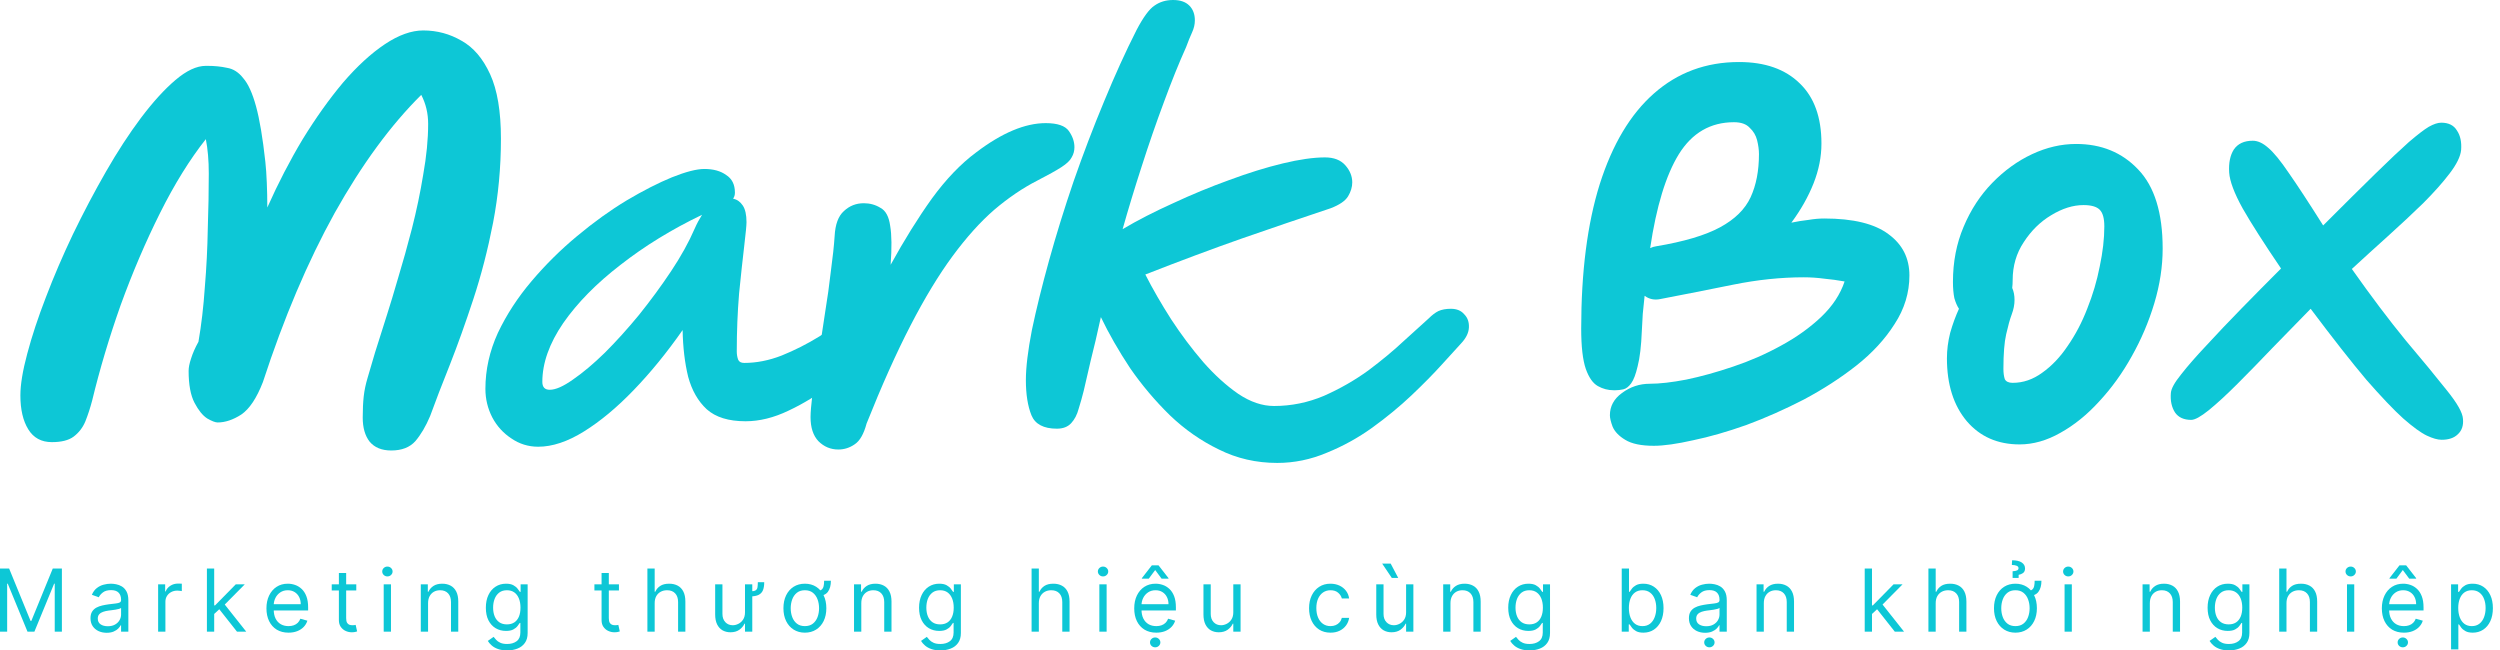 <svg width="123" height="32" viewBox="0 0 123 32" fill="none" xmlns="http://www.w3.org/2000/svg">
<path d="M0 27.972H0.449L1.504 30.55H1.541L2.596 27.972H3.045V31.078H2.693V28.718H2.663L1.692 31.078H1.353L0.382 28.718H0.352V31.078H0V27.972Z" fill="#0DC7D6"/>
<path d="M5.248 31.133C5.1 31.133 4.966 31.105 4.846 31.049C4.725 30.992 4.63 30.911 4.559 30.805C4.488 30.698 4.453 30.568 4.453 30.417C4.453 30.283 4.479 30.175 4.532 30.092C4.584 30.008 4.655 29.943 4.743 29.895C4.831 29.848 4.928 29.812 5.034 29.789C5.141 29.765 5.249 29.745 5.357 29.731C5.498 29.713 5.613 29.699 5.701 29.69C5.79 29.68 5.855 29.663 5.895 29.64C5.937 29.617 5.957 29.577 5.957 29.519V29.507C5.957 29.357 5.916 29.241 5.834 29.158C5.754 29.075 5.631 29.034 5.466 29.034C5.295 29.034 5.161 29.071 5.064 29.146C4.967 29.221 4.899 29.301 4.859 29.386L4.52 29.264C4.58 29.123 4.661 29.012 4.762 28.934C4.864 28.854 4.976 28.798 5.096 28.767C5.217 28.734 5.337 28.718 5.454 28.718C5.529 28.718 5.615 28.727 5.712 28.745C5.81 28.763 5.904 28.799 5.995 28.853C6.087 28.908 6.164 28.99 6.224 29.1C6.285 29.211 6.315 29.358 6.315 29.543V31.078H5.957V30.762H5.939C5.915 30.813 5.874 30.867 5.818 30.925C5.761 30.982 5.686 31.031 5.592 31.072C5.498 31.112 5.383 31.133 5.248 31.133ZM5.302 30.811C5.444 30.811 5.563 30.783 5.66 30.728C5.758 30.672 5.832 30.6 5.881 30.512C5.932 30.424 5.957 30.332 5.957 30.235V29.907C5.942 29.925 5.909 29.942 5.857 29.957C5.807 29.971 5.748 29.984 5.681 29.995C5.616 30.005 5.551 30.014 5.489 30.022C5.427 30.029 5.377 30.036 5.339 30.041C5.246 30.053 5.159 30.073 5.078 30.1C4.998 30.126 4.933 30.166 4.884 30.22C4.835 30.272 4.811 30.344 4.811 30.435C4.811 30.559 4.857 30.653 4.949 30.717C5.042 30.78 5.16 30.811 5.302 30.811Z" fill="#0DC7D6"/>
<path d="M7.78 31.078V28.749H8.126V29.1H8.15C8.192 28.985 8.269 28.892 8.38 28.82C8.492 28.748 8.617 28.712 8.757 28.712C8.783 28.712 8.816 28.713 8.855 28.714C8.895 28.715 8.924 28.716 8.945 28.718V29.082C8.932 29.079 8.905 29.075 8.861 29.069C8.819 29.061 8.774 29.058 8.726 29.058C8.613 29.058 8.512 29.082 8.423 29.129C8.335 29.176 8.265 29.24 8.214 29.323C8.163 29.405 8.138 29.499 8.138 29.604V31.078H7.78Z" fill="#0DC7D6"/>
<path d="M10.514 30.229L10.508 29.786H10.581L11.6 28.749H12.043L10.957 29.846H10.926L10.514 30.229ZM10.18 31.078V27.972H10.538V31.078H10.18ZM11.66 31.078L10.75 29.925L11.005 29.677L12.115 31.078H11.66Z" fill="#0DC7D6"/>
<path d="M14.195 31.127C13.971 31.127 13.777 31.077 13.614 30.978C13.453 30.878 13.328 30.738 13.24 30.559C13.153 30.379 13.109 30.17 13.109 29.931C13.109 29.693 13.153 29.483 13.24 29.301C13.328 29.118 13.45 28.975 13.607 28.873C13.764 28.77 13.948 28.718 14.159 28.718C14.28 28.718 14.4 28.738 14.518 28.779C14.636 28.819 14.744 28.885 14.841 28.976C14.938 29.066 15.016 29.185 15.073 29.334C15.131 29.483 15.16 29.666 15.16 29.883V30.035H13.364V29.725H14.796C14.796 29.594 14.77 29.477 14.717 29.373C14.665 29.27 14.591 29.189 14.495 29.129C14.4 29.07 14.288 29.04 14.159 29.04C14.016 29.04 13.893 29.075 13.789 29.146C13.686 29.216 13.606 29.307 13.551 29.419C13.495 29.531 13.467 29.651 13.467 29.78V29.986C13.467 30.162 13.498 30.311 13.558 30.433C13.62 30.555 13.705 30.647 13.815 30.711C13.924 30.774 14.051 30.805 14.195 30.805C14.289 30.805 14.374 30.792 14.45 30.765C14.527 30.738 14.593 30.698 14.649 30.644C14.704 30.59 14.747 30.522 14.778 30.441L15.123 30.538C15.087 30.655 15.026 30.758 14.94 30.847C14.854 30.935 14.748 31.004 14.621 31.054C14.495 31.102 14.353 31.127 14.195 31.127Z" fill="#0DC7D6"/>
<path d="M17.529 28.749V29.052H16.321V28.749H17.529ZM16.673 28.191H17.031V30.411C17.031 30.512 17.046 30.588 17.075 30.638C17.105 30.688 17.144 30.721 17.19 30.738C17.238 30.754 17.288 30.762 17.34 30.762C17.38 30.762 17.412 30.761 17.438 30.756C17.463 30.751 17.483 30.747 17.498 30.744L17.571 31.066C17.547 31.075 17.513 31.084 17.47 31.093C17.426 31.103 17.371 31.108 17.304 31.108C17.203 31.108 17.104 31.087 17.007 31.043C16.911 31 16.831 30.933 16.767 30.844C16.705 30.755 16.673 30.643 16.673 30.508V28.191Z" fill="#0DC7D6"/>
<path d="M18.878 31.078V28.749H19.236V31.078H18.878ZM19.06 28.36C18.991 28.36 18.93 28.337 18.88 28.289C18.83 28.241 18.806 28.184 18.806 28.118C18.806 28.051 18.83 27.994 18.88 27.946C18.93 27.899 18.991 27.875 19.06 27.875C19.13 27.875 19.19 27.899 19.239 27.946C19.29 27.994 19.315 28.051 19.315 28.118C19.315 28.184 19.29 28.241 19.239 28.289C19.19 28.337 19.13 28.36 19.06 28.36Z" fill="#0DC7D6"/>
<path d="M21.061 29.677V31.078H20.703V28.749H21.049V29.113H21.079C21.134 28.994 21.217 28.899 21.328 28.827C21.439 28.755 21.583 28.718 21.759 28.718C21.916 28.718 22.054 28.751 22.173 28.815C22.291 28.879 22.383 28.976 22.449 29.107C22.514 29.236 22.547 29.4 22.547 29.598V31.078H22.189V29.622C22.189 29.439 22.142 29.297 22.047 29.194C21.952 29.091 21.821 29.04 21.655 29.04C21.541 29.04 21.439 29.064 21.349 29.114C21.26 29.164 21.19 29.236 21.138 29.331C21.087 29.426 21.061 29.541 21.061 29.677Z" fill="#0DC7D6"/>
<path d="M24.953 32C24.78 32 24.631 31.978 24.507 31.933C24.383 31.89 24.279 31.832 24.196 31.76C24.114 31.69 24.049 31.614 24 31.533L24.286 31.333C24.318 31.375 24.359 31.424 24.409 31.478C24.458 31.534 24.526 31.582 24.612 31.622C24.699 31.664 24.812 31.684 24.953 31.684C25.141 31.684 25.296 31.639 25.419 31.548C25.541 31.457 25.602 31.314 25.602 31.12V30.647H25.572C25.545 30.69 25.508 30.742 25.459 30.805C25.412 30.867 25.343 30.922 25.253 30.97C25.164 31.018 25.044 31.041 24.892 31.041C24.704 31.041 24.535 30.997 24.386 30.908C24.237 30.819 24.119 30.69 24.032 30.52C23.946 30.35 23.904 30.144 23.904 29.901C23.904 29.663 23.945 29.455 24.029 29.278C24.113 29.1 24.23 28.962 24.38 28.865C24.529 28.767 24.702 28.718 24.898 28.718C25.05 28.718 25.17 28.744 25.259 28.794C25.349 28.844 25.418 28.9 25.465 28.964C25.514 29.027 25.551 29.078 25.578 29.119H25.614V28.749H25.96V31.145C25.96 31.345 25.914 31.508 25.823 31.633C25.733 31.759 25.612 31.852 25.459 31.91C25.308 31.97 25.139 32 24.953 32ZM24.941 30.72C25.084 30.72 25.206 30.687 25.305 30.622C25.404 30.556 25.479 30.461 25.531 30.338C25.582 30.215 25.608 30.067 25.608 29.895C25.608 29.727 25.583 29.579 25.532 29.451C25.482 29.322 25.407 29.222 25.308 29.149C25.209 29.076 25.086 29.04 24.941 29.04C24.789 29.04 24.663 29.078 24.562 29.155C24.462 29.232 24.386 29.335 24.336 29.464C24.286 29.594 24.261 29.737 24.261 29.895C24.261 30.057 24.287 30.2 24.337 30.324C24.389 30.448 24.465 30.545 24.565 30.615C24.666 30.685 24.791 30.72 24.941 30.72Z" fill="#0DC7D6"/>
<path d="M30.452 28.749V29.052H29.245V28.749H30.452ZM29.597 28.191H29.954V30.411C29.954 30.512 29.969 30.588 29.998 30.638C30.029 30.688 30.067 30.721 30.114 30.738C30.161 30.754 30.211 30.762 30.264 30.762C30.303 30.762 30.336 30.761 30.361 30.756C30.386 30.751 30.406 30.747 30.422 30.744L30.494 31.066C30.47 31.075 30.436 31.084 30.393 31.093C30.349 31.103 30.294 31.108 30.227 31.108C30.126 31.108 30.027 31.087 29.93 31.043C29.834 31 29.754 30.933 29.691 30.844C29.628 30.755 29.597 30.643 29.597 30.508V28.191Z" fill="#0DC7D6"/>
<path d="M32.21 29.677V31.078H31.852V27.972H32.21V29.113H32.24C32.294 28.992 32.376 28.897 32.486 28.826C32.596 28.754 32.742 28.718 32.925 28.718C33.084 28.718 33.223 28.75 33.343 28.814C33.462 28.877 33.554 28.973 33.62 29.103C33.687 29.233 33.72 29.398 33.72 29.598V31.078H33.362V29.622C33.362 29.437 33.314 29.294 33.218 29.193C33.123 29.091 32.991 29.04 32.822 29.04C32.705 29.04 32.6 29.064 32.507 29.114C32.415 29.164 32.342 29.236 32.288 29.331C32.236 29.426 32.21 29.541 32.21 29.677Z" fill="#0DC7D6"/>
<path d="M37.285 28.645H37.6C37.6 28.799 37.58 28.928 37.54 29.032C37.499 29.135 37.429 29.213 37.328 29.266C37.226 29.317 37.085 29.343 36.903 29.343V29.094C37.028 29.094 37.117 29.079 37.17 29.049C37.223 29.017 37.256 28.969 37.267 28.903C37.279 28.837 37.285 28.751 37.285 28.645ZM36.654 30.126V28.749H37.012V31.078H36.654V30.684H36.63C36.575 30.802 36.49 30.902 36.375 30.985C36.26 31.067 36.114 31.108 35.938 31.108C35.793 31.108 35.663 31.076 35.55 31.013C35.437 30.948 35.348 30.851 35.283 30.721C35.219 30.591 35.186 30.427 35.186 30.229V28.749H35.544V30.204C35.544 30.374 35.592 30.51 35.687 30.611C35.783 30.712 35.905 30.762 36.054 30.762C36.143 30.762 36.233 30.74 36.325 30.694C36.418 30.649 36.496 30.579 36.559 30.485C36.622 30.391 36.654 30.271 36.654 30.126Z" fill="#0DC7D6"/>
<path d="M40.547 28.573H40.88C40.88 28.803 40.83 28.986 40.729 29.122C40.629 29.257 40.453 29.325 40.201 29.325V29.07C40.302 29.07 40.377 29.049 40.425 29.008C40.475 28.966 40.507 28.908 40.523 28.834C40.539 28.759 40.547 28.672 40.547 28.573ZM39.6 31.127C39.39 31.127 39.206 31.076 39.047 30.976C38.889 30.876 38.766 30.736 38.677 30.556C38.589 30.376 38.545 30.166 38.545 29.925C38.545 29.683 38.589 29.471 38.677 29.29C38.766 29.109 38.889 28.968 39.047 28.868C39.206 28.768 39.39 28.718 39.6 28.718C39.811 28.718 39.995 28.768 40.153 28.868C40.311 28.968 40.435 29.109 40.523 29.29C40.611 29.471 40.656 29.683 40.656 29.925C40.656 30.166 40.611 30.376 40.523 30.556C40.435 30.736 40.311 30.876 40.153 30.976C39.995 31.076 39.811 31.127 39.6 31.127ZM39.6 30.805C39.76 30.805 39.892 30.764 39.995 30.682C40.098 30.6 40.174 30.493 40.224 30.359C40.273 30.226 40.298 30.081 40.298 29.925C40.298 29.77 40.273 29.625 40.224 29.49C40.174 29.356 40.098 29.247 39.995 29.164C39.892 29.081 39.76 29.04 39.6 29.04C39.441 29.04 39.309 29.081 39.206 29.164C39.103 29.247 39.027 29.356 38.977 29.49C38.928 29.625 38.903 29.77 38.903 29.925C38.903 30.081 38.928 30.226 38.977 30.359C39.027 30.493 39.103 30.6 39.206 30.682C39.309 30.764 39.441 30.805 39.6 30.805Z" fill="#0DC7D6"/>
<path d="M42.376 29.677V31.078H42.018V28.749H42.364V29.113H42.394C42.449 28.994 42.532 28.899 42.643 28.827C42.754 28.755 42.898 28.718 43.073 28.718C43.231 28.718 43.369 28.751 43.487 28.815C43.606 28.879 43.698 28.976 43.763 29.107C43.829 29.236 43.862 29.4 43.862 29.598V31.078H43.504V29.622C43.504 29.439 43.456 29.297 43.361 29.194C43.267 29.091 43.136 29.04 42.97 29.04C42.856 29.04 42.754 29.064 42.664 29.114C42.575 29.164 42.505 29.236 42.453 29.331C42.402 29.426 42.376 29.541 42.376 29.677Z" fill="#0DC7D6"/>
<path d="M46.268 32C46.095 32 45.946 31.978 45.822 31.933C45.697 31.89 45.594 31.832 45.511 31.76C45.429 31.69 45.364 31.614 45.315 31.533L45.6 31.333C45.633 31.375 45.674 31.424 45.723 31.478C45.773 31.534 45.84 31.582 45.926 31.622C46.013 31.664 46.127 31.684 46.268 31.684C46.456 31.684 46.611 31.639 46.733 31.548C46.855 31.457 46.917 31.314 46.917 31.12V30.647H46.886C46.86 30.69 46.823 30.742 46.774 30.805C46.727 30.867 46.658 30.922 46.568 30.97C46.479 31.018 46.359 31.041 46.207 31.041C46.019 31.041 45.85 30.997 45.7 30.908C45.552 30.819 45.434 30.69 45.347 30.52C45.261 30.35 45.218 30.144 45.218 29.901C45.218 29.663 45.26 29.455 45.344 29.278C45.428 29.1 45.545 28.962 45.694 28.865C45.844 28.767 46.017 28.718 46.213 28.718C46.365 28.718 46.485 28.744 46.574 28.794C46.664 28.844 46.733 28.9 46.78 28.964C46.829 29.027 46.866 29.078 46.892 29.119H46.929V28.749H47.275V31.145C47.275 31.345 47.229 31.508 47.138 31.633C47.048 31.759 46.927 31.852 46.774 31.91C46.623 31.97 46.454 32 46.268 32ZM46.255 30.72C46.399 30.72 46.52 30.687 46.619 30.622C46.718 30.556 46.794 30.461 46.845 30.338C46.897 30.215 46.923 30.067 46.923 29.895C46.923 29.727 46.898 29.579 46.847 29.451C46.796 29.322 46.721 29.222 46.623 29.149C46.523 29.076 46.401 29.04 46.255 29.04C46.104 29.04 45.977 29.078 45.876 29.155C45.776 29.232 45.701 29.335 45.65 29.464C45.601 29.594 45.576 29.737 45.576 29.895C45.576 30.057 45.601 30.2 45.652 30.324C45.703 30.448 45.779 30.545 45.879 30.615C45.98 30.685 46.106 30.72 46.255 30.72Z" fill="#0DC7D6"/>
<path d="M51.111 29.677V31.078H50.754V27.972H51.111V29.113H51.142C51.196 28.992 51.278 28.897 51.388 28.826C51.498 28.754 51.644 28.718 51.827 28.718C51.986 28.718 52.125 28.75 52.244 28.814C52.364 28.877 52.456 28.973 52.522 29.103C52.589 29.233 52.622 29.398 52.622 29.598V31.078H52.264V29.622C52.264 29.437 52.216 29.294 52.12 29.193C52.025 29.091 51.893 29.04 51.724 29.04C51.607 29.04 51.502 29.064 51.409 29.114C51.317 29.164 51.244 29.236 51.19 29.331C51.138 29.426 51.111 29.541 51.111 29.677Z" fill="#0DC7D6"/>
<path d="M54.088 31.078V28.749H54.446V31.078H54.088ZM54.27 28.36C54.2 28.36 54.14 28.337 54.09 28.289C54.04 28.241 54.015 28.184 54.015 28.118C54.015 28.051 54.04 27.994 54.09 27.946C54.14 27.899 54.2 27.875 54.27 27.875C54.34 27.875 54.4 27.899 54.449 27.946C54.5 27.994 54.525 28.051 54.525 28.118C54.525 28.184 54.5 28.241 54.449 28.289C54.4 28.337 54.34 28.36 54.27 28.36Z" fill="#0DC7D6"/>
<path d="M56.889 31.127C56.665 31.127 56.471 31.077 56.309 30.978C56.147 30.878 56.022 30.738 55.934 30.559C55.847 30.379 55.804 30.17 55.804 29.931C55.804 29.693 55.847 29.483 55.934 29.301C56.022 29.118 56.144 28.975 56.301 28.873C56.459 28.77 56.643 28.718 56.853 28.718C56.974 28.718 57.094 28.738 57.212 28.779C57.331 28.819 57.438 28.885 57.536 28.976C57.633 29.066 57.71 29.185 57.768 29.334C57.825 29.483 57.854 29.666 57.854 29.883V30.035H56.059V29.725H57.49C57.49 29.594 57.464 29.477 57.411 29.373C57.36 29.27 57.286 29.189 57.19 29.129C57.095 29.07 56.983 29.04 56.853 29.04C56.711 29.04 56.587 29.075 56.483 29.146C56.38 29.216 56.301 29.307 56.245 29.419C56.189 29.531 56.162 29.651 56.162 29.78V29.986C56.162 30.162 56.192 30.311 56.253 30.433C56.314 30.555 56.4 30.647 56.509 30.711C56.618 30.774 56.745 30.805 56.889 30.805C56.984 30.805 57.069 30.792 57.144 30.765C57.221 30.738 57.287 30.698 57.343 30.644C57.399 30.59 57.441 30.522 57.472 30.441L57.818 30.538C57.781 30.655 57.72 30.758 57.634 30.847C57.548 30.935 57.442 31.004 57.316 31.054C57.189 31.102 57.047 31.127 56.889 31.127ZM57.15 28.47L56.835 28.045L56.52 28.47H56.18V28.445L56.671 27.814H56.999L57.49 28.445V28.47H57.15ZM56.835 31.848C56.765 31.848 56.705 31.825 56.654 31.777C56.605 31.73 56.58 31.672 56.58 31.606C56.58 31.539 56.605 31.482 56.654 31.434C56.705 31.387 56.765 31.363 56.835 31.363C56.905 31.363 56.964 31.387 57.014 31.434C57.064 31.482 57.09 31.539 57.09 31.606C57.09 31.672 57.064 31.73 57.014 31.777C56.964 31.825 56.905 31.848 56.835 31.848Z" fill="#0DC7D6"/>
<path d="M60.678 30.126V28.749H61.036V31.078H60.678V30.684H60.654C60.599 30.802 60.514 30.902 60.399 30.985C60.284 31.067 60.138 31.108 59.962 31.108C59.816 31.108 59.687 31.076 59.574 31.013C59.461 30.948 59.372 30.851 59.307 30.721C59.242 30.591 59.21 30.427 59.21 30.229V28.749H59.568V30.204C59.568 30.374 59.615 30.51 59.71 30.611C59.806 30.712 59.929 30.762 60.077 30.762C60.166 30.762 60.257 30.74 60.349 30.694C60.442 30.649 60.52 30.579 60.582 30.485C60.646 30.391 60.678 30.271 60.678 30.126Z" fill="#0DC7D6"/>
<path d="M65.461 31.127C65.243 31.127 65.055 31.075 64.897 30.972C64.74 30.869 64.618 30.727 64.533 30.546C64.448 30.365 64.406 30.158 64.406 29.925C64.406 29.689 64.449 29.48 64.536 29.299C64.624 29.117 64.747 28.975 64.903 28.873C65.061 28.77 65.245 28.718 65.455 28.718C65.619 28.718 65.767 28.749 65.898 28.809C66.03 28.87 66.137 28.955 66.221 29.064C66.305 29.173 66.357 29.301 66.377 29.446H66.019C65.992 29.34 65.932 29.246 65.838 29.164C65.745 29.081 65.619 29.04 65.461 29.04C65.322 29.04 65.2 29.076 65.094 29.149C64.99 29.221 64.909 29.322 64.85 29.454C64.793 29.584 64.764 29.737 64.764 29.913C64.764 30.093 64.792 30.25 64.849 30.383C64.906 30.517 64.987 30.62 65.091 30.694C65.197 30.768 65.32 30.805 65.461 30.805C65.555 30.805 65.639 30.789 65.715 30.756C65.79 30.724 65.855 30.678 65.907 30.617C65.96 30.556 65.997 30.483 66.019 30.398H66.377C66.357 30.536 66.307 30.66 66.227 30.77C66.148 30.879 66.044 30.966 65.913 31.031C65.784 31.095 65.633 31.127 65.461 31.127Z" fill="#0DC7D6"/>
<path d="M69.18 30.126V28.749H69.538V31.078H69.18V30.684H69.156C69.101 30.802 69.016 30.902 68.901 30.985C68.786 31.067 68.64 31.108 68.464 31.108C68.319 31.108 68.189 31.076 68.076 31.013C67.963 30.948 67.874 30.851 67.809 30.721C67.744 30.591 67.712 30.427 67.712 30.229V28.749H68.07V30.204C68.07 30.374 68.117 30.51 68.213 30.611C68.308 30.712 68.431 30.762 68.579 30.762C68.668 30.762 68.759 30.74 68.851 30.694C68.944 30.649 69.022 30.579 69.085 30.485C69.148 30.391 69.18 30.271 69.18 30.126ZM68.476 28.433L68.003 27.73H68.422L68.792 28.433H68.476Z" fill="#0DC7D6"/>
<path d="M71.363 29.677V31.078H71.005V28.749H71.351V29.113H71.381C71.436 28.994 71.518 28.899 71.63 28.827C71.741 28.755 71.884 28.718 72.06 28.718C72.218 28.718 72.356 28.751 72.474 28.815C72.593 28.879 72.685 28.976 72.75 29.107C72.816 29.236 72.849 29.4 72.849 29.598V31.078H72.491V29.622C72.491 29.439 72.444 29.297 72.349 29.194C72.253 29.091 72.123 29.04 71.957 29.04C71.843 29.04 71.741 29.064 71.651 29.114C71.562 29.164 71.492 29.236 71.44 29.331C71.388 29.426 71.363 29.541 71.363 29.677Z" fill="#0DC7D6"/>
<path d="M75.254 32C75.082 32 74.933 31.978 74.809 31.933C74.684 31.89 74.581 31.832 74.498 31.76C74.416 31.69 74.351 31.614 74.302 31.533L74.587 31.333C74.62 31.375 74.661 31.424 74.71 31.478C74.76 31.534 74.827 31.582 74.913 31.622C75 31.664 75.114 31.684 75.254 31.684C75.443 31.684 75.598 31.639 75.72 31.548C75.843 31.457 75.904 31.314 75.904 31.12V30.647H75.873C75.847 30.69 75.81 30.742 75.761 30.805C75.713 30.867 75.645 30.922 75.555 30.97C75.466 31.018 75.346 31.041 75.194 31.041C75.006 31.041 74.837 30.997 74.687 30.908C74.539 30.819 74.421 30.69 74.334 30.52C74.248 30.35 74.205 30.144 74.205 29.901C74.205 29.663 74.247 29.455 74.331 29.278C74.415 29.1 74.532 28.962 74.681 28.865C74.831 28.767 75.004 28.718 75.2 28.718C75.352 28.718 75.472 28.744 75.561 28.794C75.651 28.844 75.72 28.9 75.767 28.964C75.816 29.027 75.853 29.078 75.879 29.119H75.916V28.749H76.261V31.145C76.261 31.345 76.216 31.508 76.125 31.633C76.035 31.759 75.914 31.852 75.761 31.91C75.609 31.97 75.441 32 75.254 32ZM75.242 30.72C75.386 30.72 75.507 30.687 75.606 30.622C75.706 30.556 75.781 30.461 75.832 30.338C75.884 30.215 75.91 30.067 75.91 29.895C75.91 29.727 75.884 29.579 75.834 29.451C75.783 29.322 75.709 29.222 75.609 29.149C75.51 29.076 75.388 29.04 75.242 29.04C75.091 29.04 74.964 29.078 74.863 29.155C74.763 29.232 74.688 29.335 74.637 29.464C74.588 29.594 74.563 29.737 74.563 29.895C74.563 30.057 74.588 30.2 74.639 30.324C74.69 30.448 74.766 30.545 74.866 30.615C74.967 30.685 75.093 30.72 75.242 30.72Z" fill="#0DC7D6"/>
<path d="M79.789 31.078V27.972H80.147V29.119H80.177C80.204 29.078 80.24 29.027 80.287 28.964C80.334 28.9 80.402 28.844 80.49 28.794C80.579 28.744 80.699 28.718 80.851 28.718C81.047 28.718 81.22 28.767 81.369 28.865C81.519 28.963 81.636 29.102 81.72 29.282C81.803 29.462 81.846 29.675 81.846 29.919C81.846 30.166 81.803 30.38 81.72 30.561C81.636 30.741 81.519 30.88 81.371 30.979C81.222 31.077 81.051 31.127 80.857 31.127C80.707 31.127 80.587 31.102 80.497 31.052C80.407 31.002 80.338 30.945 80.29 30.881C80.241 30.816 80.204 30.762 80.177 30.72H80.135V31.078H79.789ZM80.141 29.913C80.141 30.089 80.167 30.244 80.218 30.379C80.27 30.512 80.345 30.617 80.444 30.693C80.543 30.767 80.665 30.805 80.808 30.805C80.958 30.805 81.083 30.765 81.183 30.687C81.284 30.607 81.36 30.5 81.41 30.365C81.462 30.23 81.488 30.079 81.488 29.913C81.488 29.75 81.462 29.602 81.412 29.47C81.362 29.338 81.287 29.233 81.186 29.157C81.086 29.079 80.96 29.04 80.808 29.04C80.663 29.04 80.54 29.077 80.441 29.15C80.342 29.223 80.267 29.325 80.217 29.457C80.166 29.587 80.141 29.739 80.141 29.913Z" fill="#0DC7D6"/>
<path d="M83.89 31.133C83.742 31.133 83.608 31.105 83.488 31.049C83.368 30.992 83.272 30.911 83.201 30.805C83.13 30.698 83.095 30.568 83.095 30.417C83.095 30.283 83.121 30.175 83.174 30.092C83.227 30.008 83.297 29.943 83.385 29.895C83.473 29.848 83.57 29.812 83.676 29.789C83.783 29.765 83.891 29.745 83.999 29.731C84.141 29.713 84.255 29.699 84.343 29.69C84.432 29.68 84.497 29.663 84.537 29.64C84.579 29.617 84.6 29.577 84.6 29.519V29.507C84.6 29.357 84.559 29.241 84.477 29.158C84.396 29.075 84.273 29.034 84.108 29.034C83.937 29.034 83.803 29.071 83.706 29.146C83.609 29.221 83.541 29.301 83.501 29.386L83.162 29.264C83.222 29.123 83.303 29.012 83.404 28.934C83.507 28.854 83.618 28.798 83.738 28.767C83.859 28.734 83.979 28.718 84.096 28.718C84.171 28.718 84.257 28.727 84.354 28.745C84.452 28.763 84.546 28.799 84.637 28.853C84.729 28.908 84.806 28.99 84.866 29.1C84.927 29.211 84.957 29.358 84.957 29.543V31.078H84.6V30.762H84.581C84.557 30.813 84.517 30.867 84.46 30.925C84.403 30.982 84.328 31.031 84.234 31.072C84.14 31.112 84.025 31.133 83.89 31.133ZM83.944 30.811C84.086 30.811 84.205 30.783 84.302 30.728C84.4 30.672 84.474 30.6 84.524 30.512C84.574 30.424 84.6 30.332 84.6 30.235V29.907C84.584 29.925 84.551 29.942 84.499 29.957C84.449 29.971 84.39 29.984 84.323 29.995C84.258 30.005 84.194 30.014 84.131 30.022C84.069 30.029 84.019 30.036 83.981 30.041C83.888 30.053 83.801 30.073 83.72 30.1C83.64 30.126 83.575 30.166 83.526 30.22C83.477 30.272 83.453 30.344 83.453 30.435C83.453 30.559 83.499 30.653 83.591 30.717C83.684 30.78 83.802 30.811 83.944 30.811ZM84.102 31.848C84.032 31.848 83.972 31.825 83.922 31.777C83.872 31.73 83.847 31.672 83.847 31.606C83.847 31.539 83.872 31.482 83.922 31.434C83.972 31.387 84.032 31.363 84.102 31.363C84.172 31.363 84.231 31.387 84.281 31.434C84.332 31.482 84.357 31.539 84.357 31.606C84.357 31.672 84.332 31.73 84.281 31.777C84.231 31.825 84.172 31.848 84.102 31.848Z" fill="#0DC7D6"/>
<path d="M86.78 29.677V31.078H86.422V28.749H86.768V29.113H86.798C86.853 28.994 86.936 28.899 87.047 28.827C87.158 28.755 87.302 28.718 87.478 28.718C87.635 28.718 87.773 28.751 87.891 28.815C88.01 28.879 88.102 28.976 88.168 29.107C88.233 29.236 88.266 29.4 88.266 29.598V31.078H87.908V29.622C87.908 29.439 87.861 29.297 87.766 29.194C87.671 29.091 87.54 29.04 87.374 29.04C87.26 29.04 87.158 29.064 87.068 29.114C86.979 29.164 86.909 29.236 86.857 29.331C86.806 29.426 86.78 29.541 86.78 29.677Z" fill="#0DC7D6"/>
<path d="M92.078 30.229L92.072 29.786H92.144L93.163 28.749H93.606L92.52 29.846H92.49L92.078 30.229ZM91.744 31.078V27.972H92.102V31.078H91.744ZM93.224 31.078L92.314 29.925L92.569 29.677L93.679 31.078H93.224Z" fill="#0DC7D6"/>
<path d="M95.236 29.677V31.078H94.878V27.972H95.236V29.113H95.267C95.321 28.992 95.403 28.897 95.512 28.826C95.622 28.754 95.769 28.718 95.952 28.718C96.111 28.718 96.25 28.75 96.369 28.814C96.488 28.877 96.581 28.973 96.647 29.103C96.713 29.233 96.747 29.398 96.747 29.598V31.078H96.389V29.622C96.389 29.437 96.341 29.294 96.245 29.193C96.15 29.091 96.018 29.04 95.849 29.04C95.732 29.04 95.626 29.064 95.534 29.114C95.442 29.164 95.369 29.236 95.315 29.331C95.263 29.426 95.236 29.541 95.236 29.677Z" fill="#0DC7D6"/>
<path d="M100.105 28.573H100.439C100.439 28.803 100.389 28.986 100.287 29.122C100.187 29.257 100.011 29.325 99.76 29.325V29.07C99.861 29.07 99.936 29.049 99.984 29.008C100.034 28.966 100.066 28.908 100.081 28.834C100.097 28.759 100.105 28.672 100.105 28.573ZM99.159 31.127C98.949 31.127 98.764 31.076 98.606 30.976C98.448 30.876 98.325 30.736 98.236 30.556C98.148 30.376 98.104 30.166 98.104 29.925C98.104 29.683 98.148 29.471 98.236 29.29C98.325 29.109 98.448 28.968 98.606 28.868C98.764 28.768 98.949 28.718 99.159 28.718C99.369 28.718 99.553 28.768 99.711 28.868C99.87 28.968 99.993 29.109 100.081 29.29C100.17 29.471 100.215 29.683 100.215 29.925C100.215 30.166 100.17 30.376 100.081 30.556C99.993 30.736 99.87 30.876 99.711 30.976C99.553 31.076 99.369 31.127 99.159 31.127ZM99.159 30.805C99.319 30.805 99.45 30.764 99.553 30.682C99.657 30.6 99.733 30.493 99.782 30.359C99.832 30.226 99.857 30.081 99.857 29.925C99.857 29.77 99.832 29.625 99.782 29.49C99.733 29.356 99.657 29.247 99.553 29.164C99.45 29.081 99.319 29.04 99.159 29.04C98.999 29.04 98.868 29.081 98.765 29.164C98.662 29.247 98.585 29.356 98.536 29.49C98.486 29.625 98.462 29.77 98.462 29.925C98.462 30.081 98.486 30.226 98.536 30.359C98.585 30.493 98.662 30.6 98.765 30.682C98.868 30.764 98.999 30.805 99.159 30.805ZM99.317 28.433H99.02V28.106C99.126 28.099 99.201 28.085 99.244 28.062C99.289 28.038 99.311 28.002 99.311 27.954C99.311 27.899 99.279 27.859 99.215 27.834C99.152 27.809 99.074 27.796 98.983 27.796L98.995 27.566C99.205 27.566 99.363 27.602 99.47 27.675C99.578 27.748 99.632 27.845 99.632 27.966C99.632 28.069 99.599 28.145 99.534 28.192C99.468 28.239 99.396 28.269 99.317 28.282V28.433Z" fill="#0DC7D6"/>
<path d="M101.577 31.078V28.749H101.934V31.078H101.577ZM101.759 28.36C101.689 28.36 101.629 28.337 101.578 28.289C101.529 28.241 101.504 28.184 101.504 28.118C101.504 28.051 101.529 27.994 101.578 27.946C101.629 27.899 101.689 27.875 101.759 27.875C101.828 27.875 101.888 27.899 101.937 27.946C101.988 27.994 102.013 28.051 102.013 28.118C102.013 28.184 101.988 28.241 101.937 28.289C101.888 28.337 101.828 28.36 101.759 28.36Z" fill="#0DC7D6"/>
<path d="M105.772 29.677V31.078H105.414V28.749H105.76V29.113H105.79C105.845 28.994 105.927 28.899 106.039 28.827C106.15 28.755 106.293 28.718 106.469 28.718C106.627 28.718 106.765 28.751 106.883 28.815C107.002 28.879 107.094 28.976 107.159 29.107C107.225 29.236 107.258 29.4 107.258 29.598V31.078H106.9V29.622C106.9 29.439 106.852 29.297 106.757 29.194C106.662 29.091 106.532 29.04 106.366 29.04C106.252 29.04 106.15 29.064 106.06 29.114C105.971 29.164 105.901 29.236 105.849 29.331C105.798 29.426 105.772 29.541 105.772 29.677Z" fill="#0DC7D6"/>
<path d="M109.664 32C109.491 32 109.342 31.978 109.218 31.933C109.093 31.89 108.99 31.832 108.907 31.76C108.825 31.69 108.76 31.614 108.711 31.533L108.996 31.333C109.029 31.375 109.07 31.424 109.119 31.478C109.169 31.534 109.236 31.582 109.322 31.622C109.409 31.664 109.523 31.684 109.664 31.684C109.852 31.684 110.007 31.639 110.129 31.548C110.251 31.457 110.313 31.314 110.313 31.12V30.647H110.282C110.256 30.69 110.219 30.742 110.17 30.805C110.123 30.867 110.054 30.922 109.964 30.97C109.875 31.018 109.755 31.041 109.603 31.041C109.415 31.041 109.246 30.997 109.096 30.908C108.948 30.819 108.83 30.69 108.743 30.52C108.657 30.35 108.614 30.144 108.614 29.901C108.614 29.663 108.656 29.455 108.74 29.278C108.824 29.1 108.941 28.962 109.09 28.865C109.24 28.767 109.413 28.718 109.609 28.718C109.761 28.718 109.881 28.744 109.97 28.794C110.06 28.844 110.129 28.9 110.176 28.964C110.225 29.027 110.262 29.078 110.288 29.119H110.325V28.749H110.671V31.145C110.671 31.345 110.625 31.508 110.534 31.633C110.444 31.759 110.323 31.852 110.17 31.91C110.018 31.97 109.85 32 109.664 32ZM109.651 30.72C109.795 30.72 109.916 30.687 110.015 30.622C110.114 30.556 110.19 30.461 110.241 30.338C110.293 30.215 110.319 30.067 110.319 29.895C110.319 29.727 110.293 29.579 110.243 29.451C110.192 29.322 110.118 29.222 110.018 29.149C109.919 29.076 109.797 29.04 109.651 29.04C109.5 29.04 109.373 29.078 109.272 29.155C109.172 29.232 109.097 29.335 109.046 29.464C108.997 29.594 108.972 29.737 108.972 29.895C108.972 30.057 108.997 30.2 109.048 30.324C109.099 30.448 109.175 30.545 109.275 30.615C109.376 30.685 109.502 30.72 109.651 30.72Z" fill="#0DC7D6"/>
<path d="M112.495 29.677V31.078H112.137V27.972H112.495V29.113H112.525C112.58 28.992 112.662 28.897 112.771 28.826C112.881 28.754 113.028 28.718 113.211 28.718C113.369 28.718 113.508 28.75 113.628 28.814C113.747 28.877 113.84 28.973 113.905 29.103C113.972 29.233 114.005 29.398 114.005 29.598V31.078H113.647V29.622C113.647 29.437 113.599 29.294 113.503 29.193C113.408 29.091 113.276 29.04 113.108 29.04C112.99 29.04 112.885 29.064 112.792 29.114C112.7 29.164 112.627 29.236 112.574 29.331C112.521 29.426 112.495 29.541 112.495 29.677Z" fill="#0DC7D6"/>
<path d="M115.472 31.078V28.749H115.829V31.078H115.472ZM115.654 28.36C115.584 28.36 115.524 28.337 115.473 28.289C115.424 28.241 115.399 28.184 115.399 28.118C115.399 28.051 115.424 27.994 115.473 27.946C115.524 27.899 115.584 27.875 115.654 27.875C115.723 27.875 115.783 27.899 115.832 27.946C115.883 27.994 115.908 28.051 115.908 28.118C115.908 28.184 115.883 28.241 115.832 28.289C115.783 28.337 115.723 28.36 115.654 28.36Z" fill="#0DC7D6"/>
<path d="M118.273 31.127C118.049 31.127 117.855 31.077 117.692 30.978C117.53 30.878 117.406 30.738 117.318 30.559C117.231 30.379 117.187 30.17 117.187 29.931C117.187 29.693 117.231 29.483 117.318 29.301C117.406 29.118 117.528 28.975 117.685 28.873C117.842 28.77 118.026 28.718 118.237 28.718C118.358 28.718 118.478 28.738 118.596 28.779C118.714 28.819 118.822 28.885 118.919 28.976C119.016 29.066 119.093 29.185 119.151 29.334C119.209 29.483 119.238 29.666 119.238 29.883V30.035H117.442V29.725H118.874C118.874 29.594 118.847 29.477 118.795 29.373C118.743 29.27 118.669 29.189 118.573 29.129C118.478 29.07 118.366 29.04 118.237 29.04C118.094 29.04 117.971 29.075 117.867 29.146C117.763 29.216 117.684 29.307 117.629 29.419C117.573 29.531 117.545 29.651 117.545 29.78V29.986C117.545 30.162 117.575 30.311 117.636 30.433C117.698 30.555 117.783 30.647 117.892 30.711C118.002 30.774 118.128 30.805 118.273 30.805C118.367 30.805 118.452 30.792 118.528 30.765C118.605 30.738 118.671 30.698 118.726 30.644C118.782 30.59 118.825 30.522 118.855 30.441L119.201 30.538C119.165 30.655 119.104 30.758 119.018 30.847C118.932 30.935 118.826 31.004 118.699 31.054C118.573 31.102 118.431 31.127 118.273 31.127ZM118.534 28.47L118.218 28.045L117.903 28.47H117.563V28.445L118.055 27.814H118.382L118.874 28.445V28.47H118.534ZM118.218 31.848C118.149 31.848 118.089 31.825 118.038 31.777C117.988 31.73 117.964 31.672 117.964 31.606C117.964 31.539 117.988 31.482 118.038 31.434C118.089 31.387 118.149 31.363 118.218 31.363C118.288 31.363 118.348 31.387 118.397 31.434C118.448 31.482 118.473 31.539 118.473 31.606C118.473 31.672 118.448 31.73 118.397 31.777C118.348 31.825 118.288 31.848 118.218 31.848Z" fill="#0DC7D6"/>
<path d="M120.593 31.951V28.749H120.939V29.119H120.982C121.008 29.078 121.044 29.027 121.091 28.964C121.138 28.9 121.206 28.844 121.294 28.794C121.383 28.744 121.503 28.718 121.655 28.718C121.851 28.718 122.024 28.767 122.174 28.865C122.323 28.963 122.44 29.102 122.524 29.282C122.608 29.462 122.65 29.675 122.65 29.919C122.65 30.166 122.608 30.38 122.524 30.561C122.44 30.741 122.324 30.88 122.175 30.979C122.026 31.077 121.855 31.127 121.661 31.127C121.511 31.127 121.392 31.102 121.302 31.052C121.212 31.002 121.142 30.945 121.094 30.881C121.045 30.816 121.008 30.762 120.982 30.72H120.951V31.951H120.593ZM120.945 29.913C120.945 30.089 120.971 30.244 121.023 30.379C121.074 30.512 121.149 30.617 121.248 30.693C121.348 30.767 121.469 30.805 121.612 30.805C121.762 30.805 121.887 30.765 121.987 30.687C122.088 30.607 122.164 30.5 122.215 30.365C122.266 30.23 122.292 30.079 122.292 29.913C122.292 29.75 122.267 29.602 122.216 29.47C122.166 29.338 122.091 29.233 121.99 29.157C121.89 29.079 121.764 29.04 121.612 29.04C121.467 29.04 121.345 29.077 121.245 29.15C121.146 29.223 121.072 29.325 121.021 29.457C120.97 29.587 120.945 29.739 120.945 29.913Z" fill="#0DC7D6"/>
<path d="M26.479 21.979C25.993 21.979 25.552 21.842 25.157 21.569C24.763 21.311 24.451 20.969 24.224 20.544C23.996 20.104 23.882 19.633 23.882 19.132C23.882 18.191 24.087 17.272 24.497 16.376C24.922 15.48 25.476 14.63 26.16 13.825C26.843 13.02 27.587 12.284 28.392 11.616C29.212 10.932 30.024 10.348 30.829 9.862C31.649 9.376 32.393 8.997 33.061 8.723C33.744 8.45 34.276 8.313 34.655 8.313C35.096 8.313 35.452 8.412 35.726 8.609C36.014 8.792 36.158 9.08 36.158 9.475C36.158 9.596 36.128 9.695 36.067 9.771C36.265 9.816 36.424 9.93 36.546 10.113C36.667 10.295 36.728 10.568 36.728 10.932C36.728 11.084 36.69 11.479 36.614 12.117C36.538 12.755 36.455 13.529 36.363 14.44C36.288 15.351 36.249 16.3 36.249 17.287C36.249 17.439 36.272 17.576 36.318 17.697C36.363 17.803 36.462 17.856 36.614 17.856C37.221 17.856 37.836 17.735 38.459 17.492C39.096 17.234 39.712 16.923 40.304 16.558C40.911 16.179 41.458 15.807 41.944 15.442C42.445 15.063 42.862 14.751 43.196 14.508C43.545 14.25 43.773 14.121 43.88 14.121C44.396 14.121 44.654 14.379 44.654 14.896C44.654 15.032 44.487 15.321 44.153 15.761C43.834 16.186 43.394 16.68 42.832 17.241C42.27 17.788 41.64 18.335 40.941 18.881C40.258 19.413 39.544 19.853 38.8 20.202C38.072 20.552 37.365 20.726 36.682 20.726C35.847 20.726 35.209 20.529 34.769 20.134C34.344 19.739 34.04 19.208 33.858 18.54C33.691 17.856 33.6 17.09 33.585 16.239C32.81 17.348 32.005 18.335 31.17 19.2C30.351 20.05 29.538 20.726 28.733 21.227C27.929 21.728 27.177 21.979 26.479 21.979ZM34.541 10.568C33.053 11.282 31.717 12.102 30.533 13.028C29.348 13.939 28.407 14.896 27.709 15.898C27.025 16.9 26.683 17.864 26.683 18.79C26.683 19.048 26.805 19.177 27.048 19.177C27.337 19.177 27.716 19.01 28.187 18.676C28.673 18.342 29.197 17.902 29.758 17.355C30.32 16.794 30.882 16.171 31.444 15.488C32.005 14.789 32.529 14.076 33.015 13.347C33.501 12.618 33.888 11.919 34.177 11.251C34.283 11.008 34.405 10.781 34.541 10.568Z" fill="#0DC7D6"/>
<path d="M41.246 22.116C40.866 22.116 40.54 21.979 40.266 21.706C40.008 21.432 39.879 21.038 39.879 20.521C39.879 20.294 39.91 19.922 39.97 19.405C40.046 18.874 40.137 18.266 40.244 17.583C40.365 16.9 40.479 16.186 40.585 15.442C40.707 14.698 40.806 13.992 40.881 13.324C40.972 12.656 41.033 12.086 41.064 11.616C41.094 11.039 41.246 10.629 41.519 10.386C41.792 10.128 42.119 9.999 42.498 9.999C42.802 9.999 43.075 10.075 43.318 10.226C43.577 10.363 43.736 10.659 43.797 11.115C43.873 11.555 43.88 12.193 43.819 13.028C44.488 11.813 45.163 10.727 45.847 9.771C46.545 8.814 47.274 8.055 48.033 7.493C49.293 6.537 50.432 6.058 51.45 6.058C52.026 6.058 52.406 6.188 52.588 6.446C52.77 6.704 52.862 6.969 52.862 7.243C52.862 7.425 52.816 7.592 52.725 7.744C52.649 7.896 52.482 8.055 52.224 8.222C51.966 8.389 51.571 8.609 51.039 8.883C50.326 9.247 49.62 9.725 48.921 10.318C48.238 10.91 47.555 11.669 46.871 12.595C46.188 13.521 45.497 14.66 44.799 16.012C44.1 17.363 43.379 18.973 42.635 20.84C42.498 21.356 42.301 21.698 42.043 21.865C41.8 22.032 41.534 22.116 41.246 22.116Z" fill="#0DC7D6"/>
<path d="M62.841 22.776C61.808 22.776 60.852 22.556 59.971 22.116C59.09 21.69 58.285 21.129 57.557 20.43C56.828 19.716 56.175 18.942 55.598 18.107C55.036 17.257 54.558 16.422 54.163 15.602C53.981 16.437 53.814 17.15 53.662 17.743C53.525 18.335 53.411 18.828 53.32 19.223C53.244 19.527 53.161 19.823 53.07 20.111C52.994 20.4 52.872 20.635 52.705 20.817C52.538 21 52.303 21.091 51.999 21.091C51.346 21.091 50.929 20.87 50.747 20.43C50.564 19.975 50.473 19.398 50.473 18.699C50.473 18.077 50.572 17.257 50.769 16.239C50.982 15.222 51.263 14.083 51.612 12.823C51.961 11.563 52.364 10.264 52.819 8.928C53.29 7.577 53.791 6.263 54.322 4.988C54.854 3.697 55.385 2.528 55.917 1.48C56.251 0.843 56.547 0.44 56.805 0.273C57.063 0.091 57.367 0 57.716 0C58.065 0 58.331 0.091 58.513 0.273C58.696 0.456 58.787 0.698 58.787 1.002C58.787 1.2 58.741 1.397 58.65 1.594C58.559 1.792 58.46 2.035 58.354 2.323C58.005 3.098 57.64 4.001 57.261 5.034C56.881 6.051 56.517 7.106 56.167 8.199C55.818 9.277 55.507 10.302 55.233 11.274C55.977 10.834 56.805 10.409 57.716 9.999C58.627 9.574 59.546 9.194 60.472 8.86C61.413 8.511 62.294 8.237 63.114 8.04C63.934 7.843 64.625 7.744 65.187 7.744C65.627 7.744 65.961 7.873 66.189 8.131C66.417 8.389 66.531 8.67 66.531 8.974C66.531 9.202 66.462 9.429 66.326 9.657C66.189 9.885 65.9 10.082 65.46 10.249C64.002 10.735 62.552 11.229 61.11 11.73C59.682 12.231 58.096 12.823 56.35 13.506C56.714 14.22 57.139 14.956 57.625 15.716C58.111 16.459 58.635 17.158 59.197 17.811C59.758 18.449 60.335 18.973 60.928 19.382C61.52 19.777 62.104 19.975 62.681 19.975C63.532 19.975 64.352 19.808 65.141 19.474C65.931 19.124 66.659 18.707 67.328 18.221C67.996 17.72 68.58 17.234 69.081 16.763C69.598 16.293 70 15.928 70.288 15.67C70.456 15.503 70.615 15.381 70.767 15.306C70.934 15.23 71.139 15.192 71.382 15.192C71.67 15.192 71.89 15.283 72.042 15.465C72.209 15.632 72.285 15.852 72.27 16.125C72.255 16.384 72.126 16.642 71.883 16.9C71.686 17.112 71.374 17.454 70.949 17.925C70.539 18.38 70.038 18.889 69.446 19.451C68.869 19.997 68.224 20.529 67.51 21.045C66.811 21.546 66.067 21.956 65.278 22.275C64.488 22.609 63.676 22.776 62.841 22.776Z" fill="#0DC7D6"/>
<path d="M81.371 21.933C80.748 21.933 80.277 21.835 79.958 21.637C79.655 21.455 79.45 21.242 79.343 21C79.252 20.757 79.207 20.567 79.207 20.43C79.207 19.99 79.404 19.625 79.799 19.337C80.209 19.033 80.664 18.881 81.165 18.881C81.651 18.881 82.251 18.813 82.965 18.676C83.694 18.524 84.46 18.312 85.265 18.039C86.085 17.765 86.867 17.424 87.611 17.014C88.37 16.604 89.031 16.133 89.593 15.602C90.154 15.07 90.542 14.486 90.754 13.848C90.42 13.787 90.086 13.742 89.752 13.711C89.418 13.666 89.084 13.643 88.75 13.643C87.626 13.643 86.465 13.764 85.265 14.007C84.066 14.25 82.874 14.486 81.689 14.713C81.401 14.774 81.143 14.721 80.915 14.554C80.885 14.873 80.854 15.169 80.824 15.442C80.809 15.7 80.793 15.981 80.778 16.285C80.748 17.029 80.68 17.606 80.573 18.016C80.482 18.411 80.376 18.692 80.254 18.859C80.133 19.026 80.004 19.124 79.867 19.155C79.731 19.185 79.602 19.2 79.48 19.2C79.434 19.2 79.404 19.2 79.389 19.2C79.116 19.2 78.858 19.132 78.615 18.995C78.372 18.859 78.174 18.578 78.022 18.152C77.871 17.712 77.795 17.052 77.795 16.171C77.795 13.377 78.098 11.008 78.706 9.065C79.328 7.106 80.216 5.618 81.371 4.601C82.54 3.568 83.937 3.052 85.561 3.052C86.837 3.052 87.831 3.401 88.545 4.1C89.259 4.783 89.615 5.77 89.615 7.061C89.615 7.713 89.486 8.366 89.228 9.019C88.97 9.672 88.606 10.318 88.135 10.955C88.424 10.895 88.704 10.849 88.978 10.819C89.251 10.773 89.509 10.75 89.752 10.75C91.179 10.75 92.235 11.008 92.918 11.525C93.601 12.026 93.943 12.701 93.943 13.552C93.943 14.402 93.7 15.199 93.214 15.943C92.743 16.687 92.113 17.371 91.324 17.993C90.549 18.601 89.691 19.155 88.75 19.656C87.808 20.142 86.867 20.559 85.926 20.908C84.984 21.242 84.111 21.493 83.306 21.66C82.502 21.842 81.856 21.933 81.371 21.933ZM81.188 12.208C81.279 12.162 81.378 12.132 81.484 12.117C82.851 11.889 83.899 11.578 84.627 11.183C85.356 10.788 85.857 10.295 86.131 9.703C86.404 9.11 86.541 8.404 86.541 7.584C86.541 7.372 86.51 7.144 86.45 6.901C86.389 6.658 86.267 6.453 86.085 6.286C85.918 6.104 85.66 6.013 85.311 6.013C84.157 6.013 83.253 6.537 82.6 7.584C81.963 8.617 81.492 10.158 81.188 12.208Z" fill="#0DC7D6"/>
<path d="M99.365 21.865C98.287 21.865 97.421 21.485 96.769 20.726C96.116 19.952 95.789 18.919 95.789 17.629C95.789 17.219 95.842 16.801 95.949 16.376C96.07 15.951 96.214 15.556 96.381 15.192C96.29 15.055 96.214 14.88 96.154 14.668C96.108 14.44 96.085 14.174 96.085 13.871C96.085 12.884 96.26 11.98 96.609 11.16C96.958 10.325 97.429 9.604 98.021 8.997C98.613 8.389 99.266 7.918 99.98 7.584C100.694 7.25 101.415 7.083 102.144 7.083C103.389 7.083 104.406 7.501 105.196 8.336C106 9.171 106.403 10.469 106.403 12.231C106.403 13.111 106.266 14.007 105.993 14.918C105.72 15.829 105.348 16.703 104.877 17.538C104.421 18.358 103.89 19.094 103.283 19.747C102.69 20.4 102.053 20.916 101.369 21.296C100.701 21.675 100.033 21.865 99.365 21.865ZM99.001 14.167C99.076 14.334 99.115 14.531 99.115 14.759C99.115 14.987 99.069 15.222 98.978 15.465C98.887 15.708 98.796 16.034 98.704 16.444C98.613 16.839 98.568 17.409 98.568 18.152C98.568 18.35 98.591 18.517 98.636 18.654C98.697 18.775 98.826 18.836 99.023 18.836C99.54 18.836 100.026 18.669 100.481 18.335C100.952 18.001 101.369 17.56 101.734 17.014C102.113 16.467 102.432 15.86 102.69 15.192C102.964 14.508 103.169 13.818 103.305 13.119C103.457 12.405 103.533 11.745 103.533 11.137C103.533 10.743 103.457 10.469 103.305 10.318C103.153 10.166 102.888 10.09 102.508 10.09C101.992 10.09 101.46 10.257 100.914 10.591C100.382 10.91 99.934 11.35 99.57 11.912C99.206 12.459 99.023 13.081 99.023 13.78C99.023 13.916 99.016 14.045 99.001 14.167Z" fill="#0DC7D6"/>
<path d="M107.808 20.658C107.444 20.658 107.178 20.536 107.011 20.294C106.844 20.035 106.776 19.716 106.806 19.337C106.821 19.124 106.988 18.821 107.307 18.426C107.626 18.016 108.044 17.538 108.56 16.991C109.076 16.429 109.645 15.829 110.268 15.192C110.906 14.539 111.559 13.878 112.227 13.21C111.392 11.98 110.761 10.993 110.336 10.249C109.926 9.505 109.706 8.921 109.676 8.495C109.645 8.025 109.721 7.645 109.904 7.357C110.101 7.068 110.412 6.924 110.837 6.924C111.08 6.924 111.331 7.038 111.589 7.266C111.862 7.493 112.204 7.911 112.614 8.518C113.039 9.126 113.601 9.984 114.299 11.092C115.347 10.044 116.205 9.194 116.873 8.541C117.556 7.873 118.103 7.357 118.513 6.992C118.938 6.628 119.265 6.377 119.492 6.241C119.735 6.104 119.94 6.036 120.107 6.036C120.472 6.036 120.73 6.165 120.882 6.423C121.049 6.666 121.117 6.985 121.087 7.379C121.056 7.698 120.866 8.086 120.517 8.541C120.183 8.981 119.75 9.467 119.219 9.999C118.688 10.515 118.111 11.054 117.488 11.616C116.881 12.162 116.288 12.701 115.711 13.233C116.653 14.569 117.534 15.738 118.354 16.74C119.189 17.727 119.864 18.547 120.381 19.2C120.897 19.838 121.163 20.309 121.178 20.612C121.208 20.931 121.125 21.182 120.927 21.364C120.745 21.546 120.479 21.637 120.13 21.637C119.933 21.637 119.69 21.569 119.401 21.432C119.113 21.296 118.726 21.015 118.24 20.59C117.769 20.164 117.162 19.527 116.418 18.676C115.689 17.811 114.778 16.649 113.684 15.192C113.062 15.829 112.439 16.467 111.817 17.105C111.209 17.743 110.632 18.335 110.086 18.881C109.554 19.413 109.084 19.846 108.674 20.18C108.279 20.498 107.99 20.658 107.808 20.658Z" fill="#0DC7D6"/>
<path d="M19.25 22.164C18.782 22.164 18.427 22.019 18.185 21.728C17.959 21.438 17.846 21.043 17.846 20.543C17.846 20.139 17.863 19.792 17.895 19.502C17.927 19.212 17.991 18.905 18.088 18.582C18.185 18.244 18.306 17.832 18.451 17.348C18.613 16.848 18.814 16.211 19.056 15.437C19.201 14.985 19.379 14.396 19.589 13.67C19.815 12.928 20.04 12.121 20.266 11.25C20.492 10.363 20.678 9.475 20.823 8.588C20.984 7.685 21.065 6.854 21.065 6.095C21.065 5.579 20.952 5.103 20.726 4.668C19.226 6.152 17.806 8.088 16.467 10.476C15.144 12.863 13.966 15.638 12.934 18.8C12.627 19.591 12.272 20.123 11.869 20.397C11.466 20.656 11.079 20.785 10.707 20.785C10.595 20.785 10.425 20.72 10.199 20.591C9.973 20.446 9.764 20.188 9.57 19.817C9.376 19.446 9.28 18.921 9.28 18.244C9.28 18.082 9.32 17.881 9.401 17.639C9.481 17.381 9.602 17.106 9.764 16.816C9.909 15.977 10.014 15.082 10.078 14.13C10.159 13.162 10.207 12.202 10.223 11.25C10.256 10.282 10.272 9.379 10.272 8.54C10.272 7.894 10.223 7.33 10.127 6.846C9.336 7.846 8.586 9.056 7.876 10.476C7.166 11.895 6.521 13.404 5.94 15.001C5.375 16.598 4.908 18.163 4.537 19.696C4.44 20.067 4.327 20.414 4.198 20.736C4.069 21.043 3.875 21.293 3.617 21.486C3.375 21.664 3.02 21.753 2.552 21.753C2.036 21.753 1.649 21.543 1.391 21.123C1.132 20.704 1.003 20.147 1.003 19.454C1.003 18.921 1.116 18.236 1.342 17.397C1.568 16.542 1.875 15.614 2.262 14.614C2.649 13.597 3.093 12.565 3.593 11.516C4.109 10.451 4.649 9.427 5.214 8.443C5.779 7.459 6.352 6.579 6.932 5.805C7.529 5.015 8.094 4.393 8.626 3.942C9.175 3.474 9.675 3.24 10.127 3.24C10.143 3.24 10.167 3.24 10.199 3.24C10.554 3.24 10.877 3.272 11.167 3.337C11.474 3.385 11.74 3.555 11.966 3.845C12.208 4.119 12.418 4.579 12.595 5.224C12.773 5.87 12.926 6.781 13.055 7.959C13.087 8.249 13.111 8.596 13.127 8.999C13.143 9.387 13.152 9.79 13.152 10.209C13.684 9.016 14.265 7.894 14.894 6.846C15.539 5.797 16.201 4.869 16.878 4.063C17.572 3.256 18.258 2.627 18.935 2.175C19.613 1.723 20.242 1.498 20.823 1.498C21.5 1.498 22.13 1.667 22.71 2.006C23.291 2.328 23.759 2.877 24.114 3.651C24.469 4.426 24.646 5.482 24.646 6.821C24.646 8.241 24.517 9.621 24.259 10.96C24.001 12.283 23.678 13.533 23.291 14.71C22.904 15.888 22.517 16.969 22.13 17.953C21.742 18.921 21.42 19.76 21.162 20.47C20.952 20.97 20.71 21.382 20.436 21.704C20.161 22.011 19.766 22.164 19.25 22.164Z" fill="#0DC7D6"/>
</svg>
